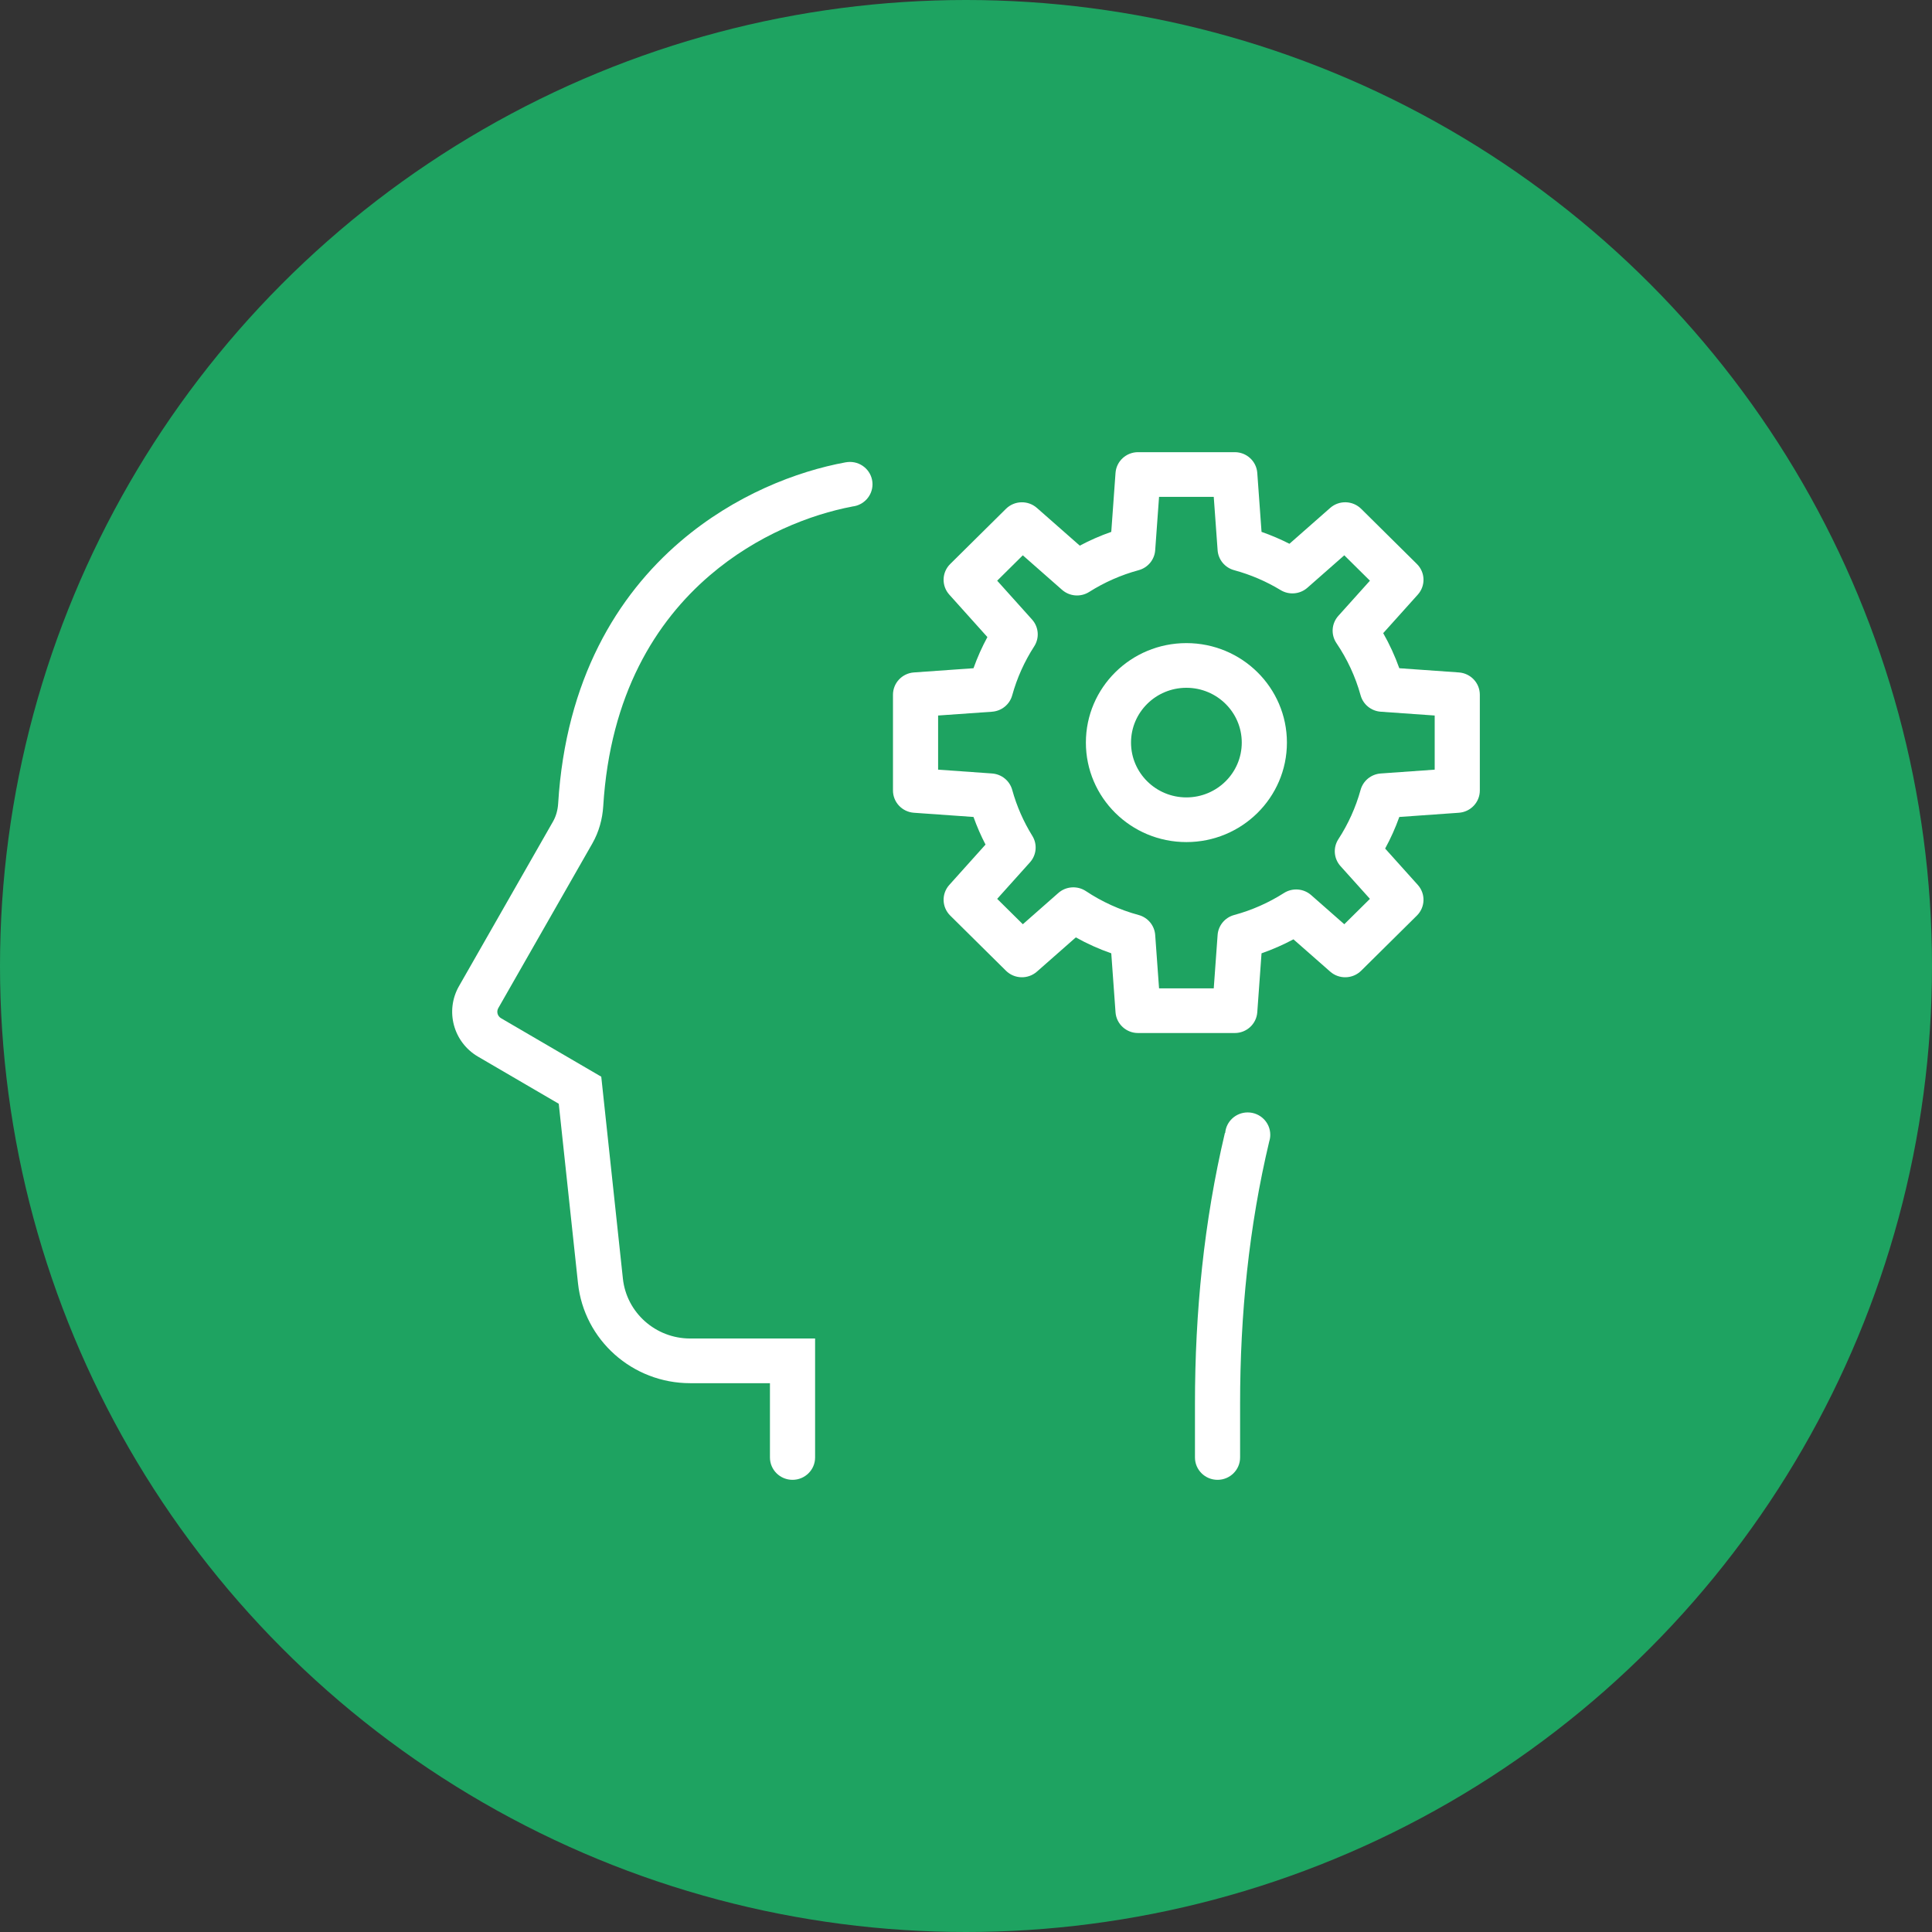 <svg width="94" height="94" viewBox="0 0 94 94" fill="none" xmlns="http://www.w3.org/2000/svg">
<rect x="0" y="0" width="94" height="94" fill="#333333" stroke="none"/>
<circle cx="47" cy="47" r="47" fill="#1EA361"/>
<path fill-rule="evenodd" clip-rule="evenodd" d="M57.723 31.29C55.022 31.29 52.833 33.457 52.833 36.13C52.833 38.804 55.022 40.971 57.723 40.971C60.424 40.971 62.614 38.804 62.614 36.13C62.614 33.457 60.424 31.29 57.723 31.29ZM55.029 36.13C55.029 34.658 56.236 33.464 57.723 33.464C59.211 33.464 60.417 34.658 60.417 36.13C60.417 37.603 59.211 38.797 57.723 38.797C56.236 38.797 55.029 37.603 55.029 36.13Z" fill="white"/>
<path fill-rule="evenodd" clip-rule="evenodd" d="M55.37 22C54.794 22 54.316 22.441 54.275 23.009L54.068 25.878C53.537 26.063 53.025 26.288 52.536 26.548L50.45 24.713C50.015 24.33 49.355 24.35 48.944 24.757L46.232 27.441C45.82 27.848 45.801 28.501 46.187 28.931L48.041 30.996C47.779 31.48 47.552 31.987 47.365 32.512L44.467 32.717C43.892 32.758 43.447 33.231 43.447 33.801V38.46C43.447 39.03 43.892 39.503 44.467 39.544L47.365 39.749C47.53 40.212 47.726 40.661 47.95 41.092L46.188 43.055C45.801 43.485 45.821 44.139 46.232 44.546L48.944 47.23C49.355 47.637 50.015 47.656 50.45 47.274L52.343 45.608C52.89 45.913 53.467 46.173 54.068 46.383L54.275 49.251C54.316 49.82 54.794 50.261 55.37 50.261H60.077C60.653 50.261 61.131 49.82 61.172 49.251L61.379 46.383C61.917 46.195 62.437 45.966 62.932 45.702L64.72 47.274C65.154 47.656 65.815 47.637 66.226 47.23L68.938 44.546C69.349 44.139 69.368 43.485 68.982 43.055L67.393 41.286C67.661 40.795 67.892 40.282 68.082 39.749L70.98 39.544C71.555 39.503 72 39.03 72 38.46V33.801C72 33.231 71.555 32.758 70.98 32.717L68.082 32.512C67.87 31.918 67.607 31.347 67.299 30.805L68.982 28.931C69.369 28.501 69.349 27.847 68.938 27.441L66.226 24.756C65.815 24.349 65.154 24.33 64.72 24.712L62.737 26.457C62.3 26.235 61.847 26.041 61.379 25.878L61.172 23.009C61.131 22.441 60.653 22 60.077 22H55.37ZM56.205 26.771L56.393 24.174H59.054L59.242 26.771C59.275 27.231 59.598 27.62 60.047 27.742C60.852 27.96 61.612 28.289 62.308 28.711C62.72 28.961 63.25 28.915 63.611 28.596L65.405 27.018L66.653 28.253L65.116 29.964C64.783 30.335 64.746 30.881 65.025 31.292C65.546 32.061 65.946 32.916 66.199 33.83C66.322 34.275 66.715 34.595 67.18 34.628L69.804 34.813V37.447L67.18 37.633C66.715 37.666 66.322 37.986 66.199 38.43C65.961 39.29 65.594 40.097 65.118 40.829C64.851 41.239 64.893 41.774 65.22 42.139L66.653 43.733L65.405 44.968L63.794 43.551C63.426 43.227 62.884 43.185 62.47 43.449C61.73 43.92 60.916 44.284 60.047 44.519C59.598 44.641 59.275 45.03 59.242 45.49L59.054 48.087H56.393L56.205 45.49C56.172 45.03 55.849 44.641 55.4 44.519C54.475 44.269 53.612 43.873 52.835 43.357C52.419 43.081 51.867 43.118 51.493 43.447L49.765 44.968L48.517 43.733L50.111 41.958C50.433 41.6 50.48 41.076 50.227 40.668C49.8 39.979 49.468 39.227 49.248 38.43C49.125 37.986 48.732 37.666 48.267 37.633L45.643 37.447V34.813L48.267 34.628C48.732 34.595 49.125 34.275 49.248 33.83C49.484 32.978 49.847 32.177 50.317 31.45C50.583 31.04 50.54 30.506 50.213 30.142L48.517 28.253L49.764 27.018L51.673 28.697C52.04 29.021 52.58 29.063 52.994 28.8C53.729 28.335 54.538 27.975 55.4 27.742C55.849 27.62 56.172 27.231 56.205 26.771Z" fill="white"/>
<path d="M33.106 26.343C35.742 24.088 38.764 22.93 41.148 22.493L41.146 22.494C41.213 22.482 41.282 22.475 41.353 22.475C41.959 22.475 42.451 22.962 42.451 23.562C42.451 24.122 42.023 24.583 41.474 24.643L41.474 24.644C39.444 25.029 36.824 26.035 34.542 27.988C31.911 30.239 29.684 33.782 29.35 39.225C29.312 39.84 29.145 40.468 28.821 41.036L24.244 49.049C24.146 49.221 24.205 49.439 24.377 49.54L29.254 52.386L30.306 62.207C30.483 63.865 31.897 65.124 33.582 65.124H39.658V70.913C39.658 71.513 39.166 72 38.56 72C37.953 72 37.461 71.513 37.461 70.913V67.298H33.582C30.773 67.298 28.418 65.2 28.122 62.436L27.186 53.703L23.261 51.412C22.058 50.71 21.645 49.183 22.332 47.98L26.909 39.966C27.051 39.717 27.137 39.416 27.157 39.093C27.528 33.061 30.032 28.973 33.106 26.343Z" fill="white"/>
<path d="M58.14 68.291C58.14 63.859 58.576 59.432 59.597 55.12L59.611 55.122C59.657 54.564 60.129 54.124 60.706 54.124C61.312 54.124 61.804 54.611 61.804 55.211C61.804 55.323 61.787 55.43 61.755 55.531C60.765 59.682 60.336 63.968 60.336 68.291V70.913C60.336 71.513 59.845 72 59.238 72C58.632 72 58.14 71.513 58.14 70.913V68.291Z" fill="white"/>
</svg>

